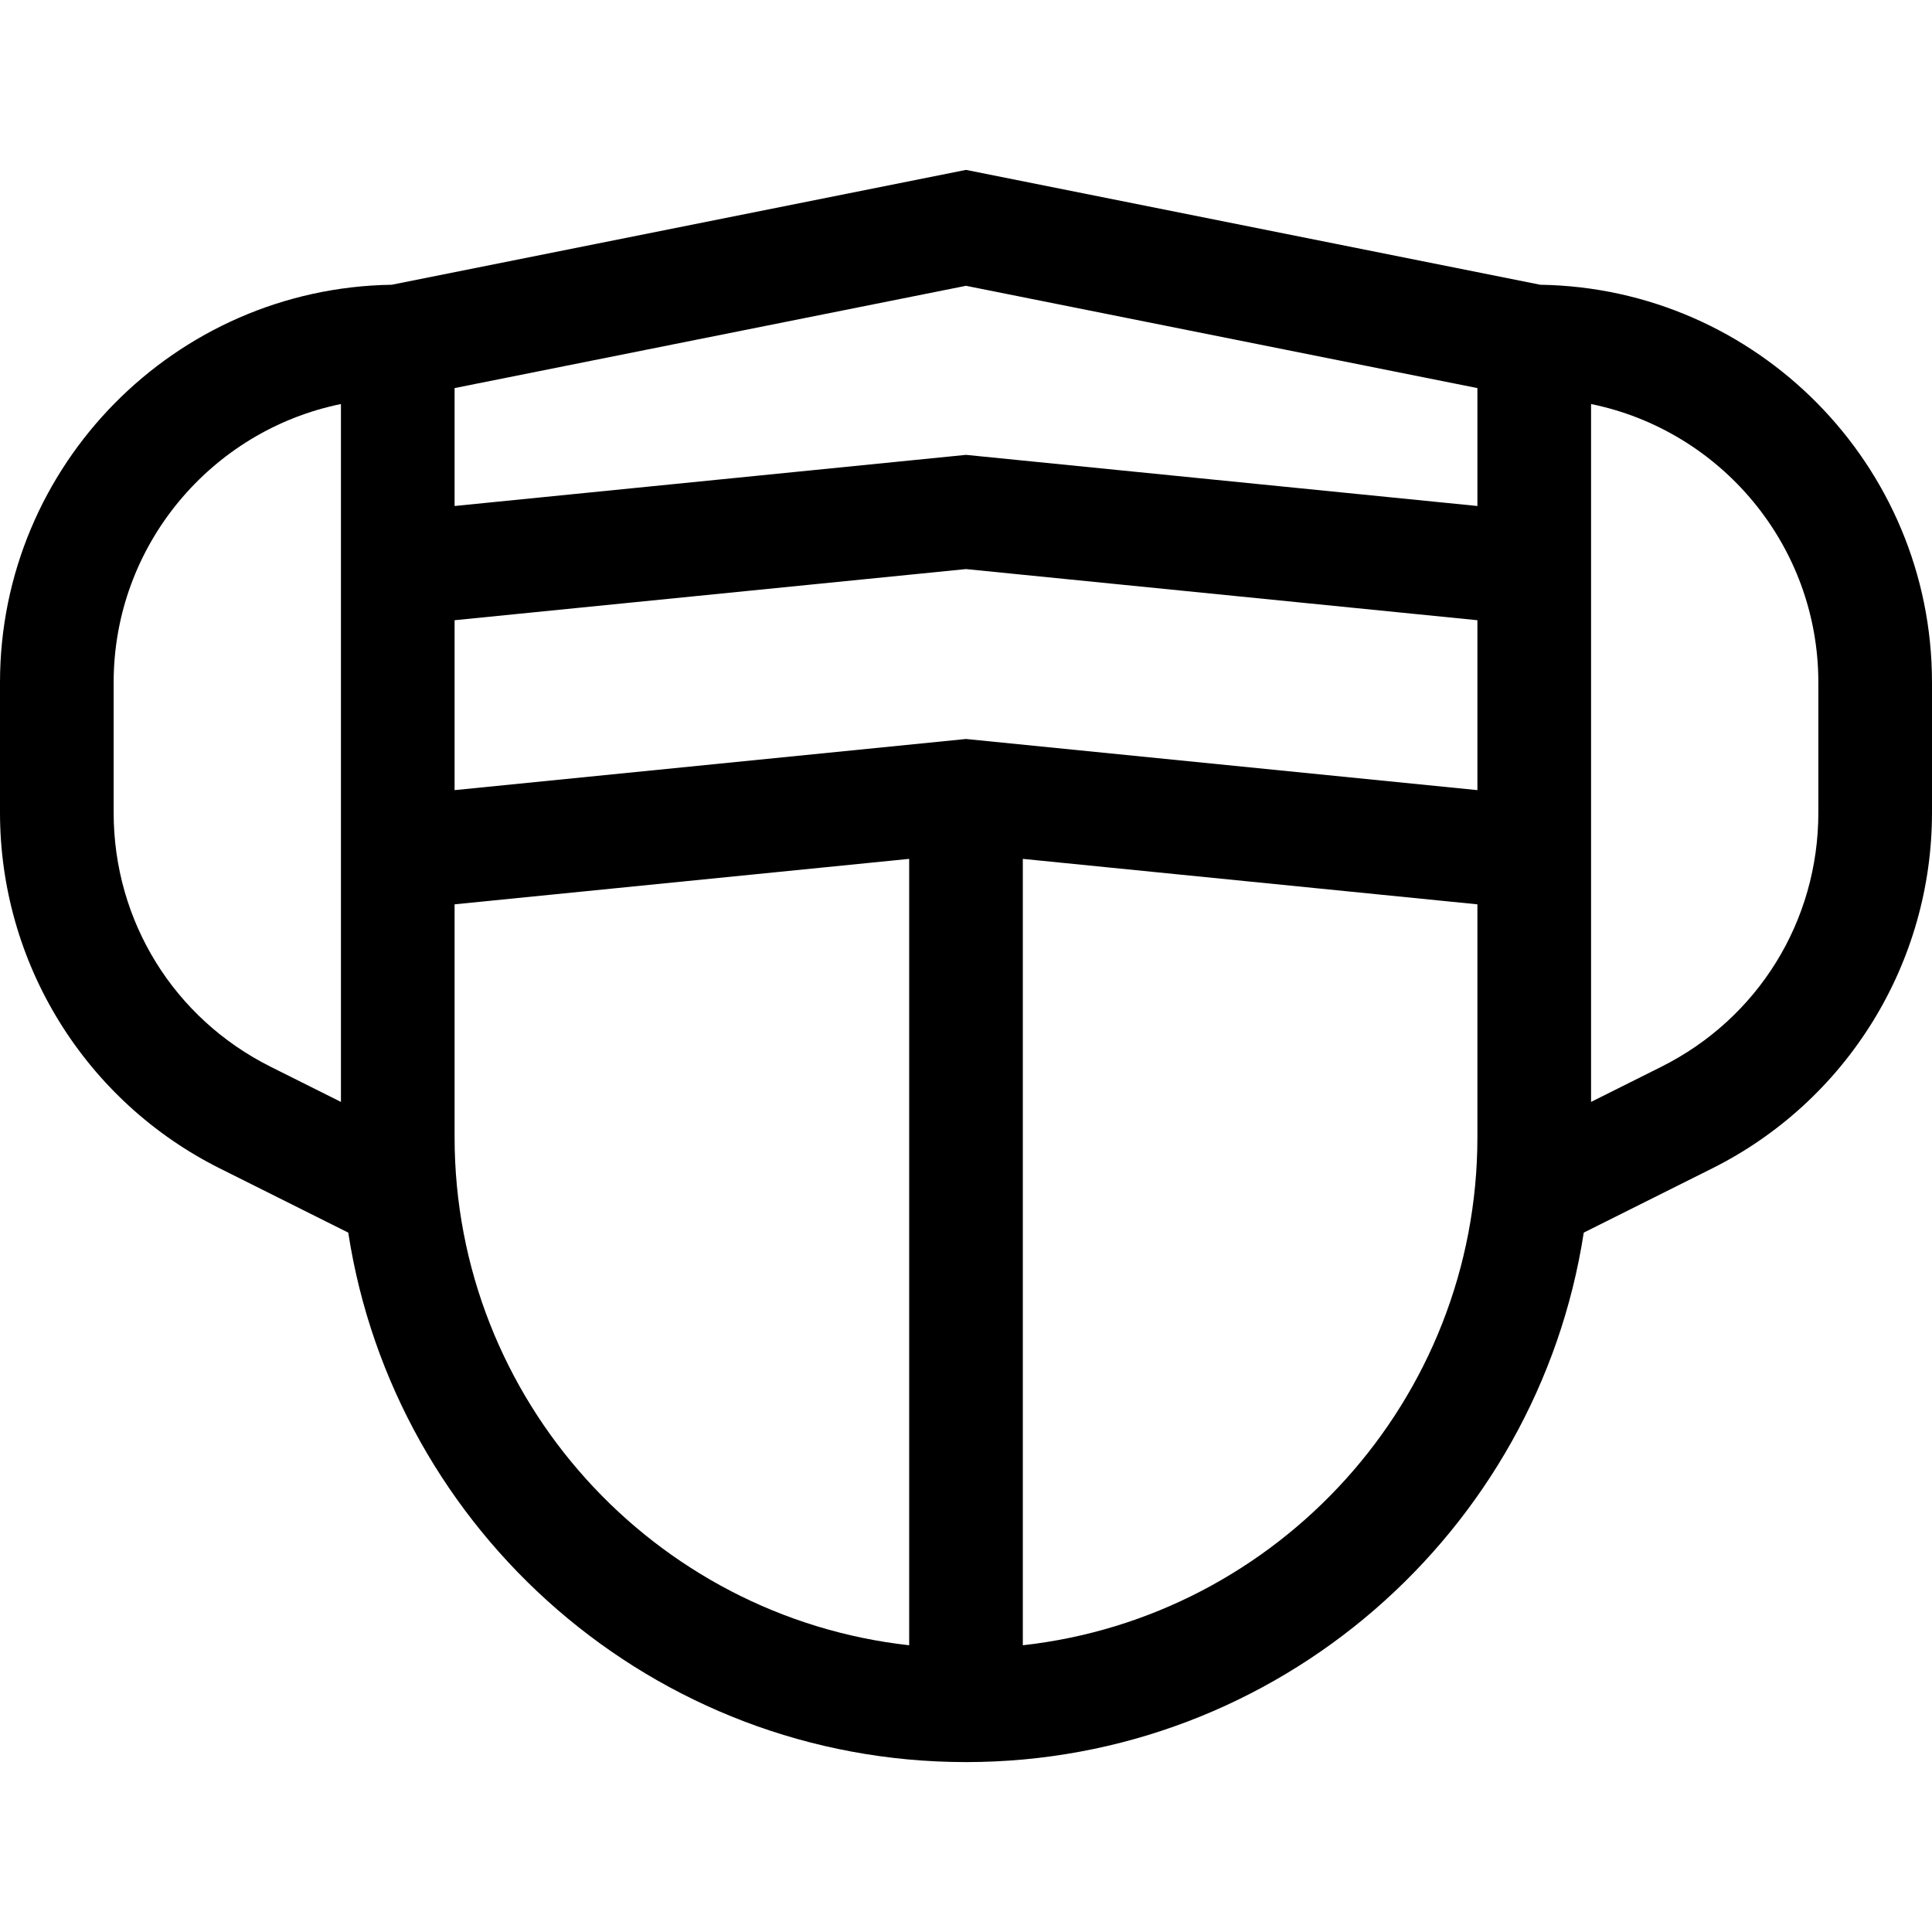 <svg id="Capa_1" enable-background="new 0 0 510 510" height="512" viewBox="0 0 510 510" width="512" xmlns="http://www.w3.org/2000/svg"><g><path d="m406.585 75.168-151.585-30.316-151.585 30.316c-57.168.852-103.415 47.613-103.415 104.98v34.377c0 19.514 5.422 38.602 15.682 55.202 10.259 16.6 24.907 29.986 42.361 38.713l33.886 16.942c12.181 79.048 80.668 139.766 163.071 139.766s150.89-60.719 163.072-139.766l33.885-16.942c17.454-8.727 32.102-22.114 42.361-38.713 10.259-16.6 15.682-35.688 15.682-55.202v-34.377c0-57.367-46.247-104.128-103.415-104.98zm-151.585 119.906-135 13.5v-44.85l135-13.501 135 13.501v44.85zm0-119.629 135 27v31.128l-135-13.5-135 13.5v-31.128zm-225 139.08v-34.377c0-36.219 25.808-66.522 60-73.491v184.22l-18.542-9.271c-25.572-12.785-41.458-38.489-41.458-67.081zm90 85.623v-61.425l120-12.001v207.587c-67.405-7.485-120-64.791-120-134.161zm150 134.163v-207.588l120 12.001v61.425c0 69.369-52.595 126.675-120 134.162zm210-219.786c0 28.591-15.886 54.296-41.459 67.082l-18.541 9.271v-184.22c34.192 6.968 60 37.271 60 73.491z"/></g></svg>